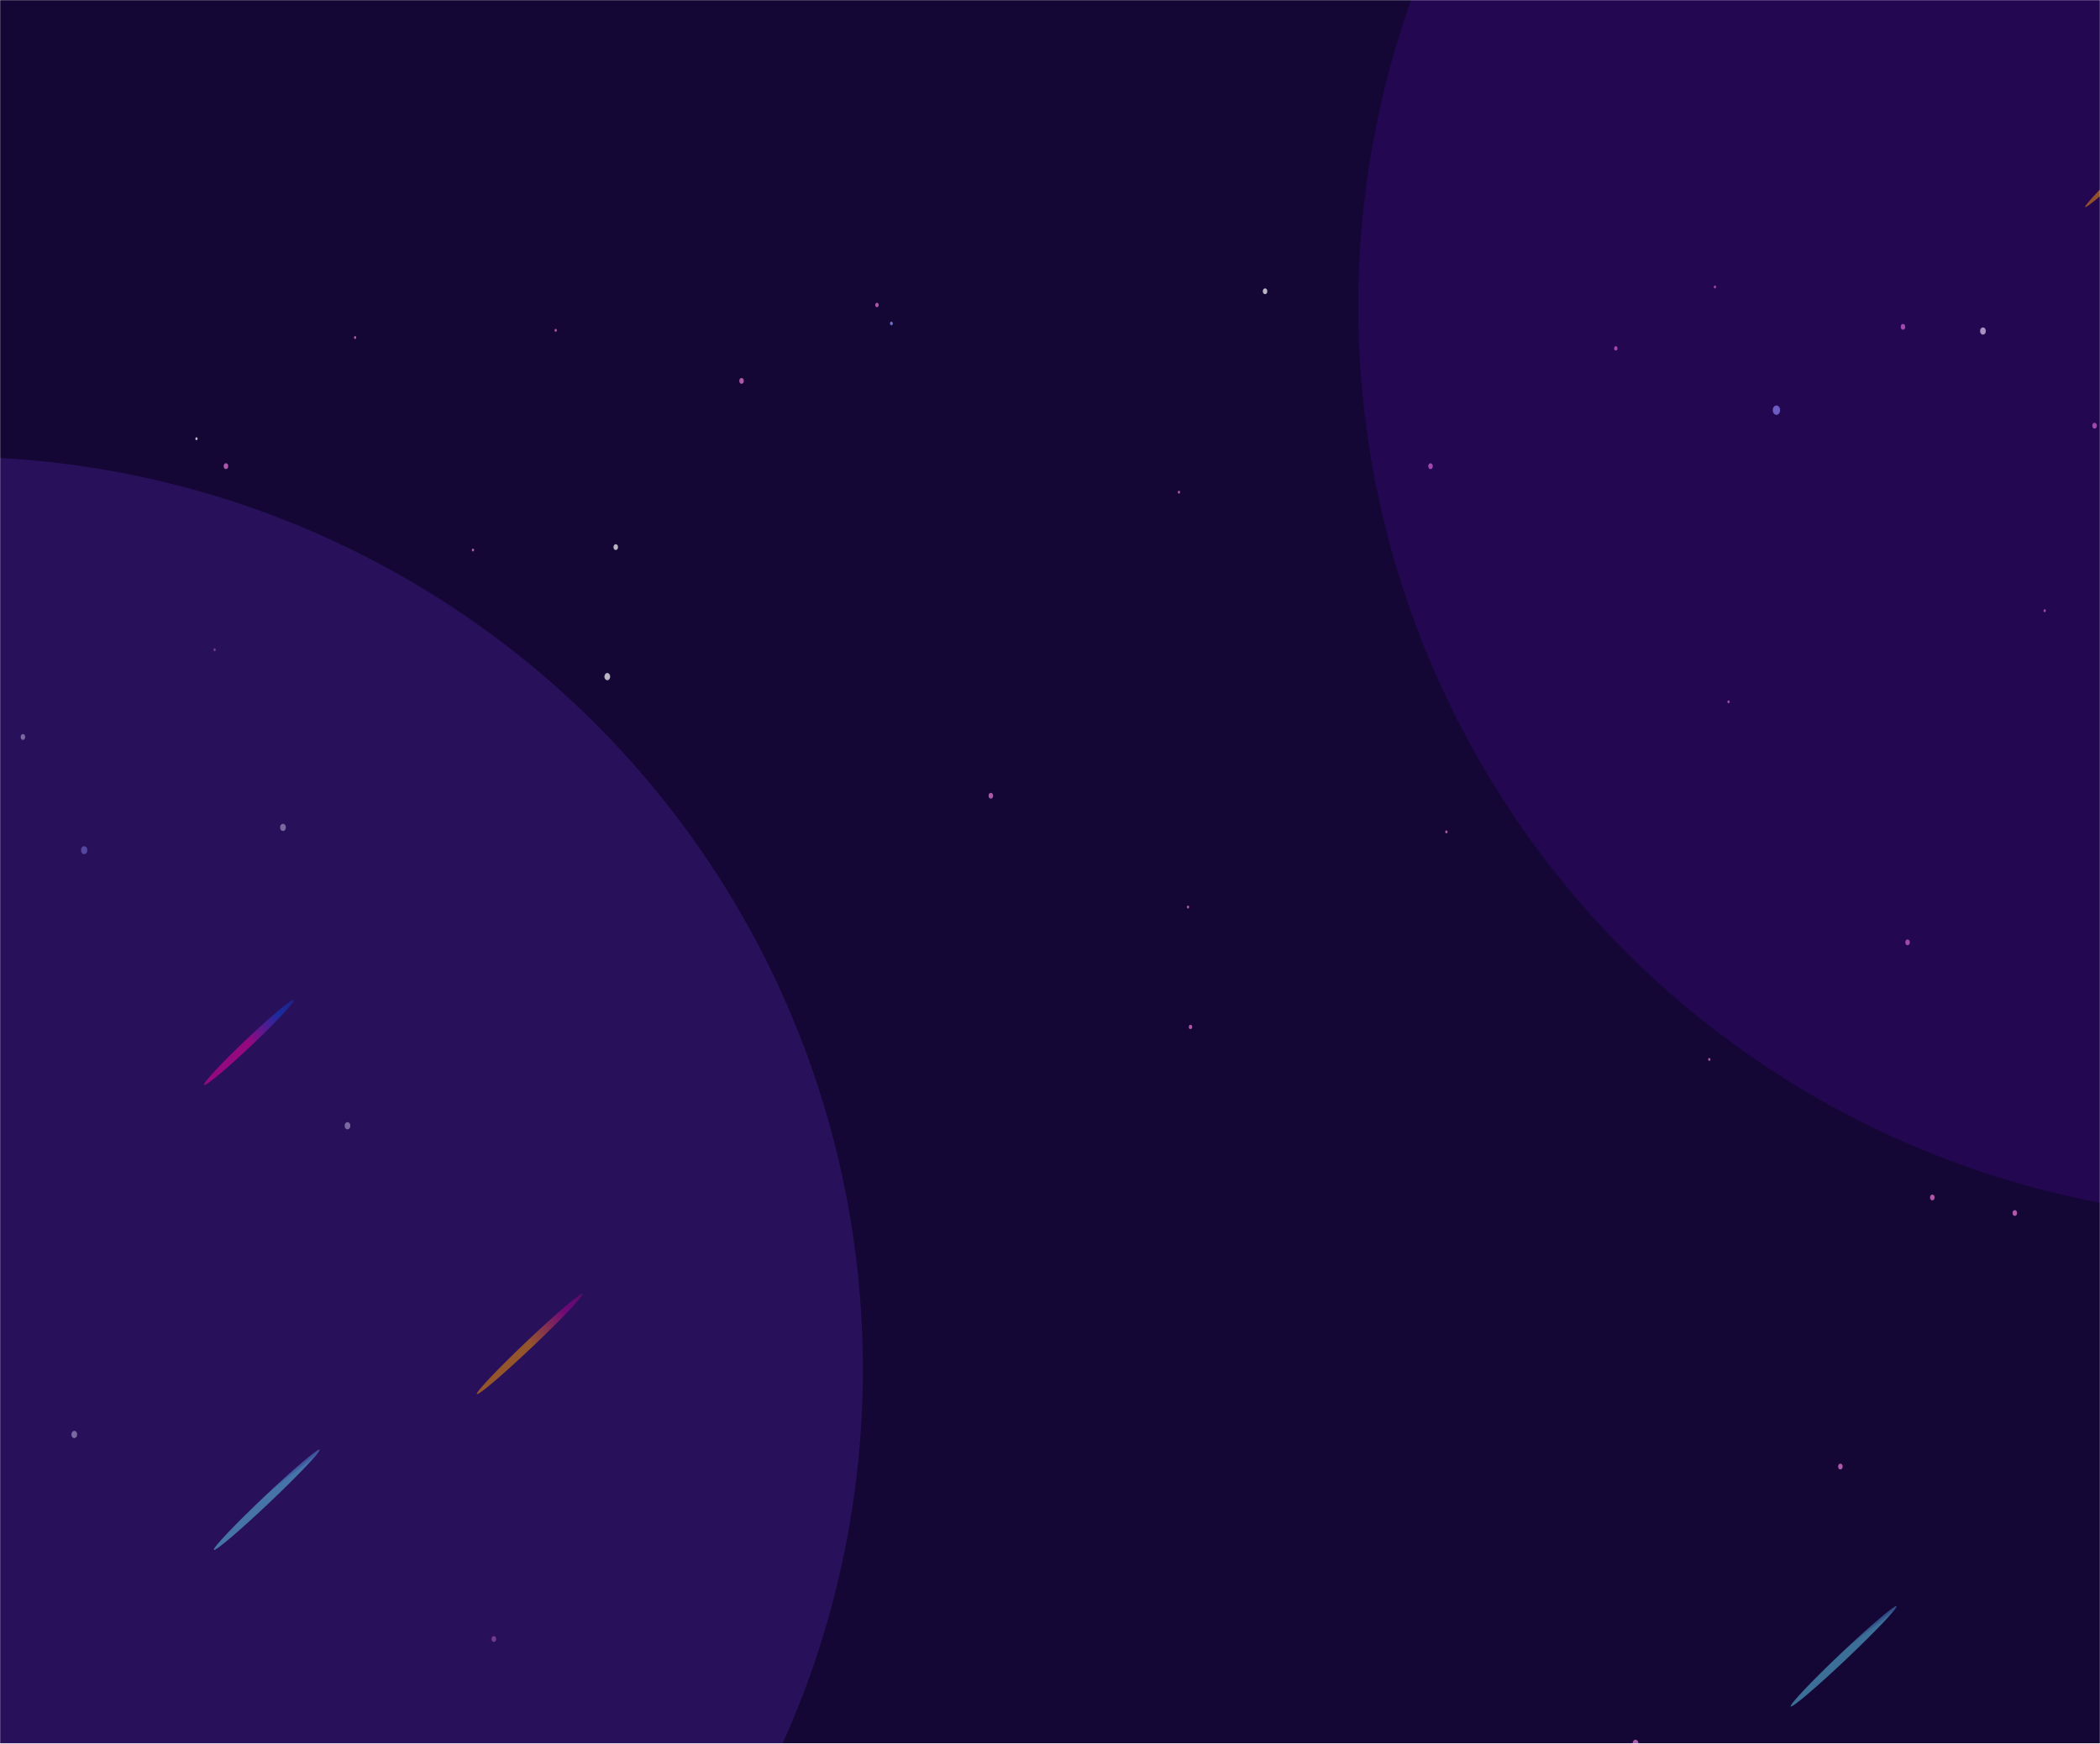 <svg width="1543" height="1281" viewBox="0 0 1543 1281" fill="none" xmlns="http://www.w3.org/2000/svg">
<mask id="mask0_67:6146" style="mask-type:alpha" maskUnits="userSpaceOnUse" x="0" y="0" width="1543" height="1281">
<path d="M1543 0L1543 1281L0 1281L0 0L1543 0Z" fill="#120222"/>
</mask>
<g mask="url(#mask0_67:6146)">
<path fill-rule="evenodd" clip-rule="evenodd" d="M-4.001 -94.5H1915V1391.5H-5L-4.001 -94.5Z" fill="#140736"/>
<mask id="mask1_67:6146" style="mask-type:alpha" maskUnits="userSpaceOnUse" x="-5" y="-95" width="1920" height="1487">
<path fill-rule="evenodd" clip-rule="evenodd" d="M-4.001 -94.5H1915V1391.5H-5L-4.001 -94.5Z" fill="white"/>
</mask>
<g mask="url(#mask1_67:6146)">
<g opacity="0.7">
<ellipse cx="1480.41" cy="891.186" rx="1.665" ry="2.124" fill="#F17BDC"/>
<ellipse cx="1051.09" cy="342.496" rx="1.665" ry="2.124" fill="#F17BDC"/>
<ellipse cx="1305.25" cy="301.344" rx="2.706" ry="3.451" fill="#949EFF"/>
<ellipse cx="654.968" cy="237.624" rx="1.041" ry="1.327" fill="#949EFF"/>
<ellipse cx="61.852" cy="624.618" rx="2.29" ry="2.92" fill="#949EFF"/>
<ellipse cx="157.683" cy="477.369" rx="0.833" ry="1.062" fill="#F17BDC"/>
<ellipse cx="1270.07" cy="515.601" rx="0.833" ry="1.062" fill="#F17BDC"/>
<ellipse cx="544.854" cy="279.839" rx="1.665" ry="2.124" fill="#F17BDC"/>
<ellipse cx="1187.22" cy="255.945" rx="1.249" ry="1.593" fill="#F17BDC"/>
<ellipse cx="166.009" cy="342.496" rx="1.665" ry="2.124" fill="#F17BDC"/>
<ellipse cx="929.527" cy="213.996" rx="1.665" ry="2.124" fill="white"/>
<ellipse cx="1260.08" cy="210.81" rx="0.833" ry="1.062" fill="#F17BDC"/>
<ellipse cx="260.929" cy="247.979" rx="0.833" ry="1.062" fill="#F17BDC"/>
<ellipse cx="728.031" cy="584.63" rx="1.665" ry="2.124" fill="#F17BDC"/>
<ellipse cx="362.857" cy="1204.17" rx="1.665" ry="2.124" fill="#F17BDC"/>
<ellipse cx="1419.8" cy="879.782" rx="1.665" ry="2.124" fill="#F17BDC"/>
<ellipse cx="452.432" cy="401.968" rx="1.665" ry="2.124" fill="white"/>
<ellipse cx="872.908" cy="666.403" rx="0.833" ry="1.062" fill="#F17BDC"/>
<ellipse cx="408.303" cy="242.669" rx="0.833" ry="1.062" fill="#F17BDC"/>
<ellipse cx="207.919" cy="607.88" rx="2.082" ry="2.655" fill="white"/>
<ellipse cx="54.582" cy="1053.91" rx="2.082" ry="2.655" fill="white"/>
<ellipse cx="255.332" cy="827.093" rx="2.082" ry="2.655" fill="white"/>
<ellipse cx="644.352" cy="224.084" rx="1.249" ry="1.593" fill="#F17BDC"/>
<ellipse cx="1456.99" cy="243.2" rx="2.082" ry="2.655" fill="white"/>
<ellipse rx="2.198" ry="2.556" transform="matrix(0.848 0.531 -0.369 0.929 446.222 497.108)" fill="white"/>
<ellipse rx="1.319" ry="1.534" transform="matrix(0.848 0.531 -0.369 0.929 874.722 754.494)" fill="#F17BDC"/>
<ellipse rx="2.198" ry="2.556" transform="matrix(0.848 0.531 -0.369 0.929 1201.72 1280.82)" fill="#F17BDC"/>
<ellipse cx="347.521" cy="404.091" rx="0.833" ry="1.062" fill="#F17BDC"/>
<ellipse cx="1255.92" cy="778.358" rx="0.833" ry="1.062" fill="#F17BDC"/>
<ellipse cx="144.362" cy="322.319" rx="0.833" ry="1.062" fill="white"/>
<ellipse cx="1062.75" cy="611.179" rx="0.833" ry="1.062" fill="#F17BDC"/>
<ellipse cx="1502.37" cy="448.695" rx="0.833" ry="1.062" fill="#F17BDC"/>
<ellipse cx="1401.62" cy="692.337" rx="1.665" ry="2.124" fill="#F17BDC"/>
<ellipse cx="1352.25" cy="1077.46" rx="1.665" ry="2.124" fill="#F17BDC"/>
<ellipse cx="1398.25" cy="240.13" rx="1.665" ry="2.124" fill="#F17BDC"/>
<ellipse cx="16.841" cy="541.458" rx="1.665" ry="2.124" fill="white"/>
<ellipse cx="866.247" cy="361.612" rx="0.833" ry="1.062" fill="#F17BDC"/>
<ellipse cx="1539.01" cy="312.761" rx="1.665" ry="2.124" fill="#F17BDC"/>
</g>
<g filter="url(#filter0_f_67:6146)">
<circle cx="-36.5" cy="1006" r="670.5" fill="#3D1C7F" fill-opacity="0.5"/>
</g>
<g filter="url(#filter1_f_67:6146)">
<circle cx="1668.5" cy="225" r="670.5" fill="#6606C2" fill-opacity="0.2"/>
</g>
</g>
<g opacity="0.5">
<ellipse rx="53.532" ry="2.877" transform="matrix(0.726 -0.688 -0.676 -0.737 195.99 1101.85)" fill="url(#paint0_linear_67:6146)"/>
<ellipse rx="53.532" ry="2.877" transform="matrix(0.726 -0.688 -0.676 -0.737 1354.63 1216.84)" fill="url(#paint1_linear_67:6146)"/>
<ellipse rx="53.532" ry="2.877" transform="matrix(0.726 -0.688 -0.676 -0.737 389.253 987.354)" fill="url(#paint2_linear_67:6146)"/>
<ellipse rx="45.414" ry="2.877" transform="matrix(0.726 -0.688 -0.676 -0.737 182.922 765.844)" fill="url(#paint3_linear_67:6146)"/>
<ellipse rx="176.892" ry="4.511" transform="matrix(0.726 -0.688 -0.676 -0.737 1660.49 30.447)" fill="url(#paint4_linear_67:6146)"/>
</g>
</g>
<defs>
<filter id="filter0_f_67:6146" x="-1229" y="-186.5" width="2385" height="2385" filterUnits="userSpaceOnUse" color-interpolation-filters="sRGB">
<feFlood flood-opacity="0" result="BackgroundImageFix"/>
<feBlend mode="normal" in="SourceGraphic" in2="BackgroundImageFix" result="shape"/>
<feGaussianBlur stdDeviation="261" result="effect1_foregroundBlur_67:6146"/>
</filter>
<filter id="filter1_f_67:6146" x="498" y="-945.5" width="2341" height="2341" filterUnits="userSpaceOnUse" color-interpolation-filters="sRGB">
<feFlood flood-opacity="0" result="BackgroundImageFix"/>
<feBlend mode="normal" in="SourceGraphic" in2="BackgroundImageFix" result="shape"/>
<feGaussianBlur stdDeviation="250" result="effect1_foregroundBlur_67:6146"/>
</filter>
<linearGradient id="paint0_linear_67:6146" x1="-26.766" y1="5.754" x2="-25.238" y2="19.974" gradientUnits="userSpaceOnUse">
<stop stop-color="#64D8F8"/>
<stop offset="1" stop-color="#4807FF" stop-opacity="0.01"/>
</linearGradient>
<linearGradient id="paint1_linear_67:6146" x1="-26.766" y1="5.754" x2="-25.238" y2="19.974" gradientUnits="userSpaceOnUse">
<stop stop-color="#64D8F8"/>
<stop offset="1" stop-color="#4807FF" stop-opacity="0.01"/>
</linearGradient>
<linearGradient id="paint2_linear_67:6146" x1="0" y1="5.202" x2="86.545" y2="5.202" gradientUnits="userSpaceOnUse">
<stop stop-color="#FF9900"/>
<stop offset="0.405" stop-color="#BA0096"/>
<stop offset="1" stop-color="#B10095" stop-opacity="0.01"/>
</linearGradient>
<linearGradient id="paint3_linear_67:6146" x1="0" y1="5.202" x2="73.42" y2="5.202" gradientUnits="userSpaceOnUse">
<stop stop-color="#FF00A5"/>
<stop offset="0.405" stop-color="#0E47E4"/>
<stop offset="1" stop-color="#0E47E4" stop-opacity="0.01"/>
</linearGradient>
<linearGradient id="paint4_linear_67:6146" x1="0" y1="8.158" x2="285.977" y2="8.158" gradientUnits="userSpaceOnUse">
<stop stop-color="#FF9900"/>
<stop offset="0.405" stop-color="#BA0096"/>
<stop offset="1" stop-color="#B10095" stop-opacity="0.01"/>
</linearGradient>
</defs>
</svg>
